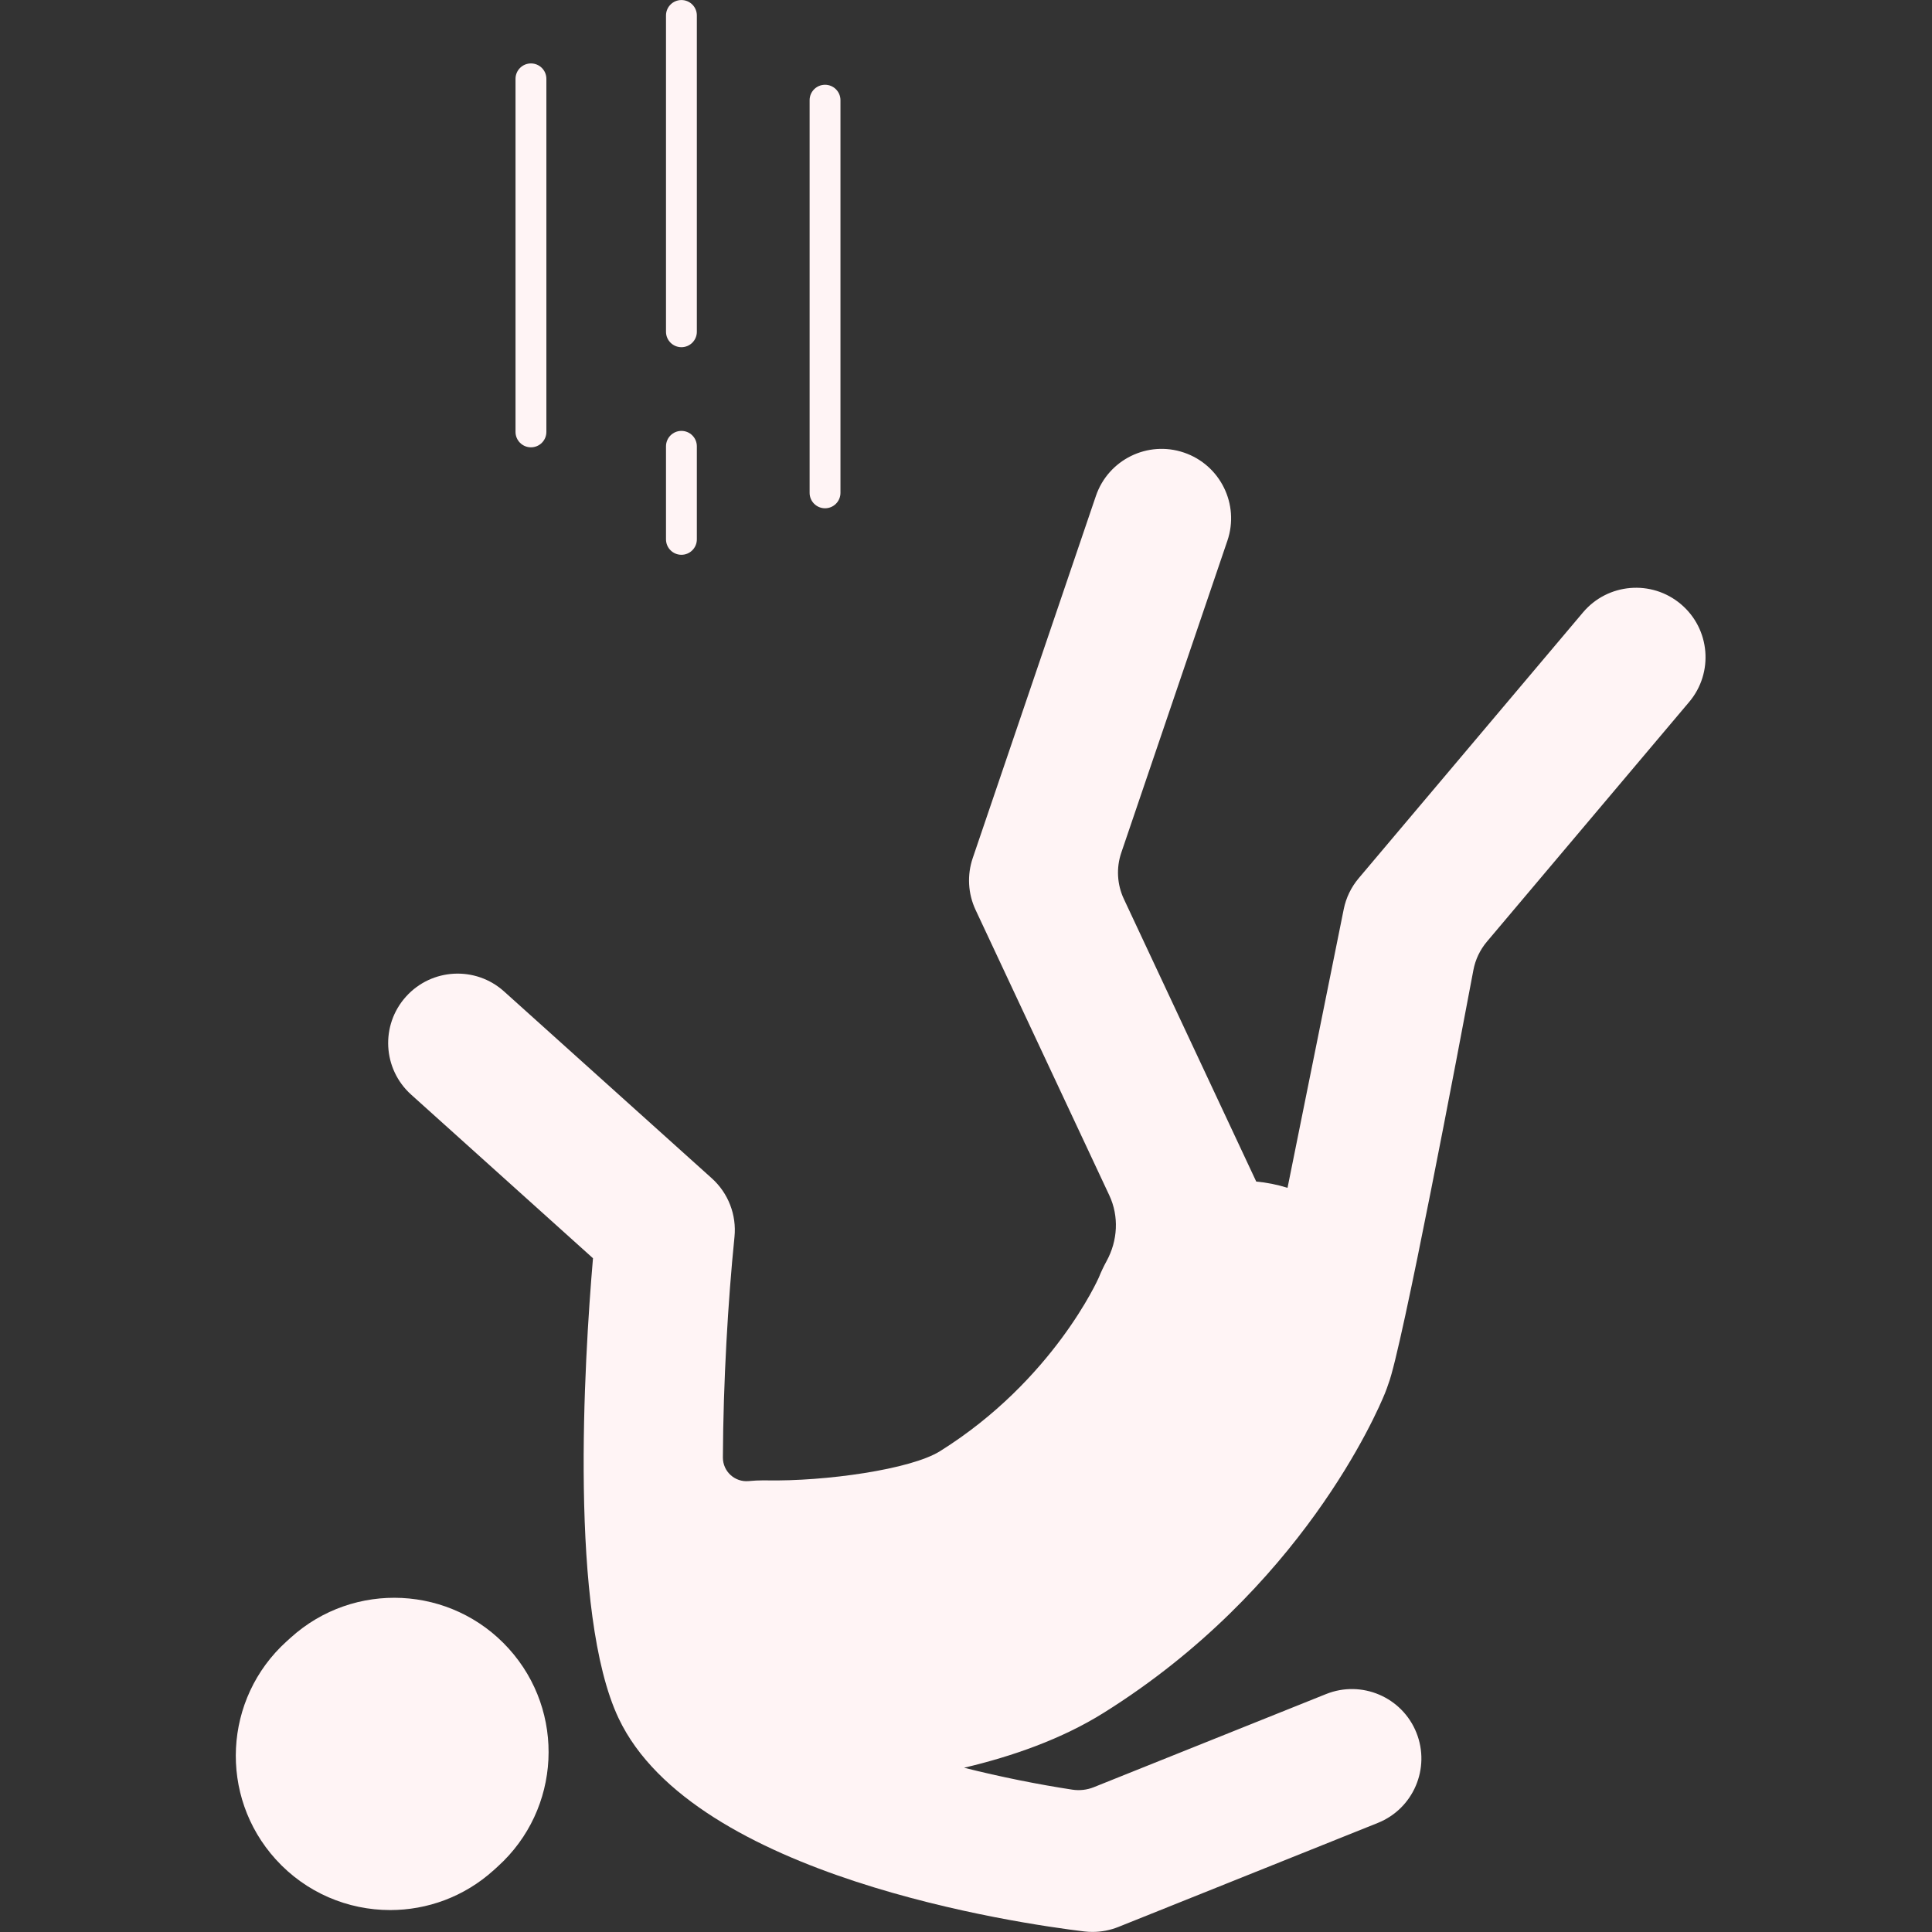 <svg xmlns="http://www.w3.org/2000/svg" xmlns:xlink="http://www.w3.org/1999/xlink" width="500" zoomAndPan="magnify" viewBox="0 0 375 375" height="500" preserveAspectRatio="xMidYMid meet" version="1.0"><rect x="0" y="0" width="375" height="375" fill="#333333" stroke="none"/><path fill="#fff4f5" d="M 326.254 117.262 C 320.566 112.461 312.059 113.18 307.258 118.871 L 263.727 170.461 C 262.262 172.191 261.262 174.262 260.816 176.484 L 249.91 230.555 C 247.898 229.93 245.863 229.527 243.832 229.336 L 218.137 174.484 C 216.82 171.668 216.641 168.449 217.641 165.508 L 238.238 104.945 C 240.633 97.898 236.863 90.246 229.812 87.848 C 222.762 85.445 215.105 89.227 212.711 96.27 L 188.805 166.559 C 187.684 169.852 187.883 173.457 189.359 176.609 L 215.312 232.008 C 217.227 236.09 216.957 240.809 214.793 244.766 C 214.238 245.773 213.738 246.828 213.297 247.922 C 213.223 248.113 204.461 267.918 182.465 281.668 C 176.773 285.23 160.156 287.555 148.766 287.344 C 148.582 287.34 148.395 287.336 148.211 287.336 C 147.242 287.336 146.281 287.383 145.336 287.477 C 142.629 287.738 140.301 285.609 140.312 282.891 C 140.379 268.234 141.309 252.414 142.562 240.094 C 142.996 235.82 141.363 231.59 138.168 228.715 L 97.84 192.438 C 92.312 187.461 83.789 187.906 78.805 193.441 C 73.82 198.973 74.27 207.492 79.809 212.469 L 115.098 244.223 C 113.375 264.363 110.426 313.199 120.086 333.551 C 134.695 364.328 197.926 373.383 210.453 374.891 C 210.984 374.953 211.52 374.984 212.059 374.984 C 213.77 374.984 215.473 374.66 217.074 374.02 L 267.426 353.832 C 274.336 351.062 277.691 343.219 274.922 336.309 C 272.148 329.398 264.293 326.047 257.391 328.816 L 212.301 346.895 C 210.98 347.422 209.547 347.586 208.137 347.371 C 201.578 346.371 194.324 344.926 187.121 343.117 C 196.48 340.914 206.074 337.559 214.234 332.453 C 252.586 308.477 267.281 274.227 268.832 270.398 C 269.074 269.801 269.289 269.199 269.488 268.598 C 272.035 262.164 283.285 202.672 285.98 188.309 C 286.363 186.266 287.27 184.363 288.609 182.773 L 327.867 136.25 C 332.668 130.562 331.945 122.059 326.254 117.262 Z M 326.254 117.262 " fill-opacity="1" fill-rule="nonzero"/><path fill="#fff4f5" d="M 56.43 317.867 L 55.629 318.59 C 43.359 329.684 42.41 348.621 53.512 360.887 C 59.426 367.422 67.562 370.742 75.734 370.742 C 82.902 370.742 90.09 368.188 95.824 363.004 L 96.621 362.281 C 108.891 351.184 109.84 332.246 98.738 319.984 C 87.641 307.719 68.691 306.773 56.43 317.867 Z M 56.43 317.867 " fill-opacity="1" fill-rule="nonzero"/><path fill="#fff4f5" d="M 132.266 67.391 C 130.609 67.391 129.27 66.047 129.27 64.395 L 129.27 3.004 C 129.27 1.352 130.609 0.008 132.266 0.008 C 133.922 0.008 135.258 1.352 135.258 3.004 L 135.258 64.395 C 135.258 66.047 133.922 67.391 132.266 67.391 Z M 132.266 67.391 " fill-opacity="1" fill-rule="nonzero"/><path fill="#fff4f5" d="M 132.266 107.684 C 130.609 107.684 129.27 106.34 129.27 104.688 L 129.27 86.633 C 129.27 84.98 130.609 83.637 132.266 83.637 C 133.922 83.637 135.258 84.98 135.258 86.633 L 135.258 104.688 C 135.258 106.34 133.922 107.684 132.266 107.684 Z M 132.266 107.684 " fill-opacity="1" fill-rule="nonzero"/><path fill="#fff4f5" d="M 103.059 86.824 C 101.402 86.824 100.062 85.484 100.062 83.832 L 100.062 15.305 C 100.062 13.652 101.402 12.312 103.059 12.312 C 104.715 12.312 106.051 13.652 106.051 15.305 L 106.051 83.832 C 106.051 85.484 104.715 86.824 103.059 86.824 Z M 103.059 86.824 " fill-opacity="1" fill-rule="nonzero"/><path fill="#fff4f5" d="M 160.141 98.656 C 158.484 98.656 157.145 97.312 157.145 95.66 L 157.145 19.445 C 157.145 17.793 158.484 16.453 160.141 16.453 C 161.797 16.453 163.133 17.793 163.133 19.445 L 163.133 95.66 C 163.133 97.312 161.797 98.656 160.141 98.656 Z M 160.141 98.656 " fill-opacity="1" fill-rule="nonzero"/></svg>